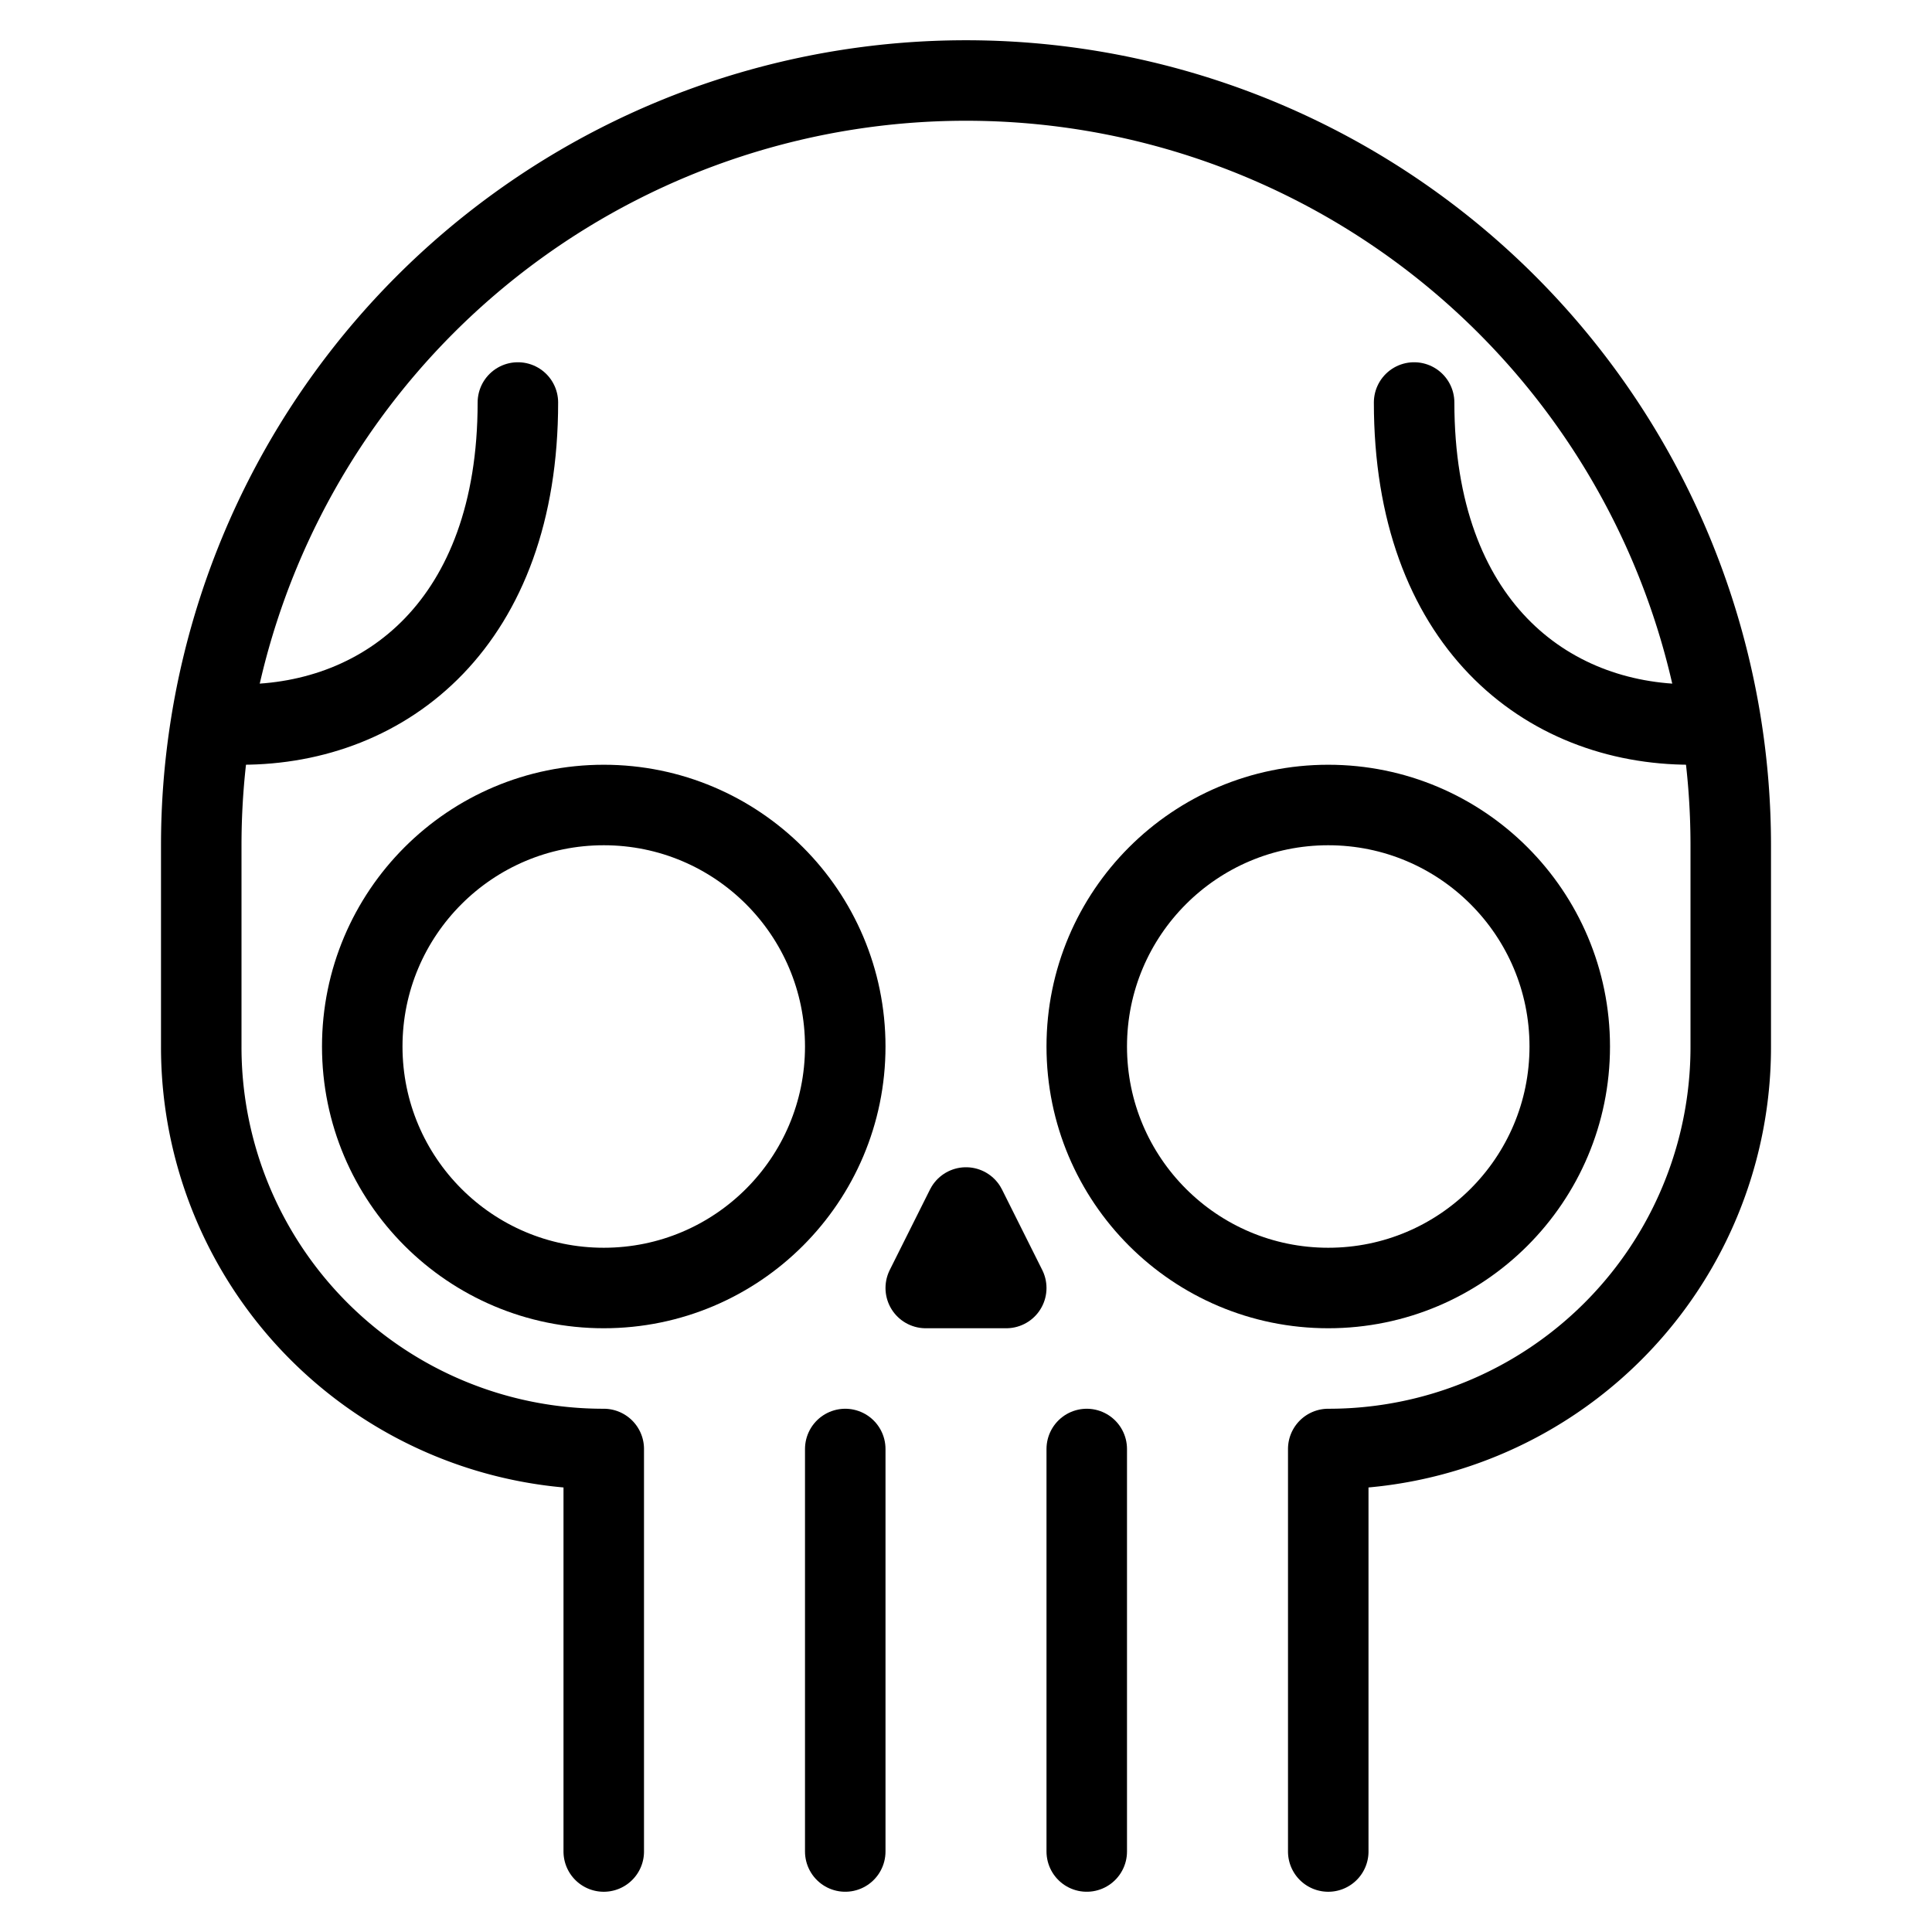 <svg xmlns="http://www.w3.org/2000/svg" viewBox="0 0 144 144"><path d="M99,138V108a29.96,29.96,0,0,0,30-30V63A57,57,0,0,0,15,63V78a29.96,29.96,0,0,0,30,30v30" style="fill:none;stroke:#000;stroke-linecap:round;stroke-linejoin:round;stroke-width:6px"/><line x1="63" y1="108" x2="63" y2="138" style="fill:none;stroke:#000;stroke-linecap:round;stroke-linejoin:round;stroke-width:6px"/><line x1="81" y1="108" x2="81" y2="138" style="fill:none;stroke:#000;stroke-linecap:round;stroke-linejoin:round;stroke-width:6px"/><circle cx="99" cy="78" r="18" style="fill:none;stroke:#000;stroke-linecap:round;stroke-linejoin:round;stroke-width:6px"/><circle cx="45" cy="78" r="18" style="fill:none;stroke:#000;stroke-linecap:round;stroke-linejoin:round;stroke-width:6px"/><path d="M38.6,30c0,16.4-9.8,24-20.6,24H15.8" style="fill:none;stroke:#000;stroke-linecap:round;stroke-linejoin:round;stroke-width:6px"/><path d="M105.4,30c0,16.4,9.8,24,20.6,24h2.2" style="fill:none;stroke:#000;stroke-linecap:round;stroke-linejoin:round;stroke-width:6px"/><polygon points="69 96 72 90 75 96 69 96" style="fill:none;stroke:#000;stroke-linecap:round;stroke-linejoin:round;stroke-width:6px"/><rect width="144" height="144" style="fill:none"/></svg>